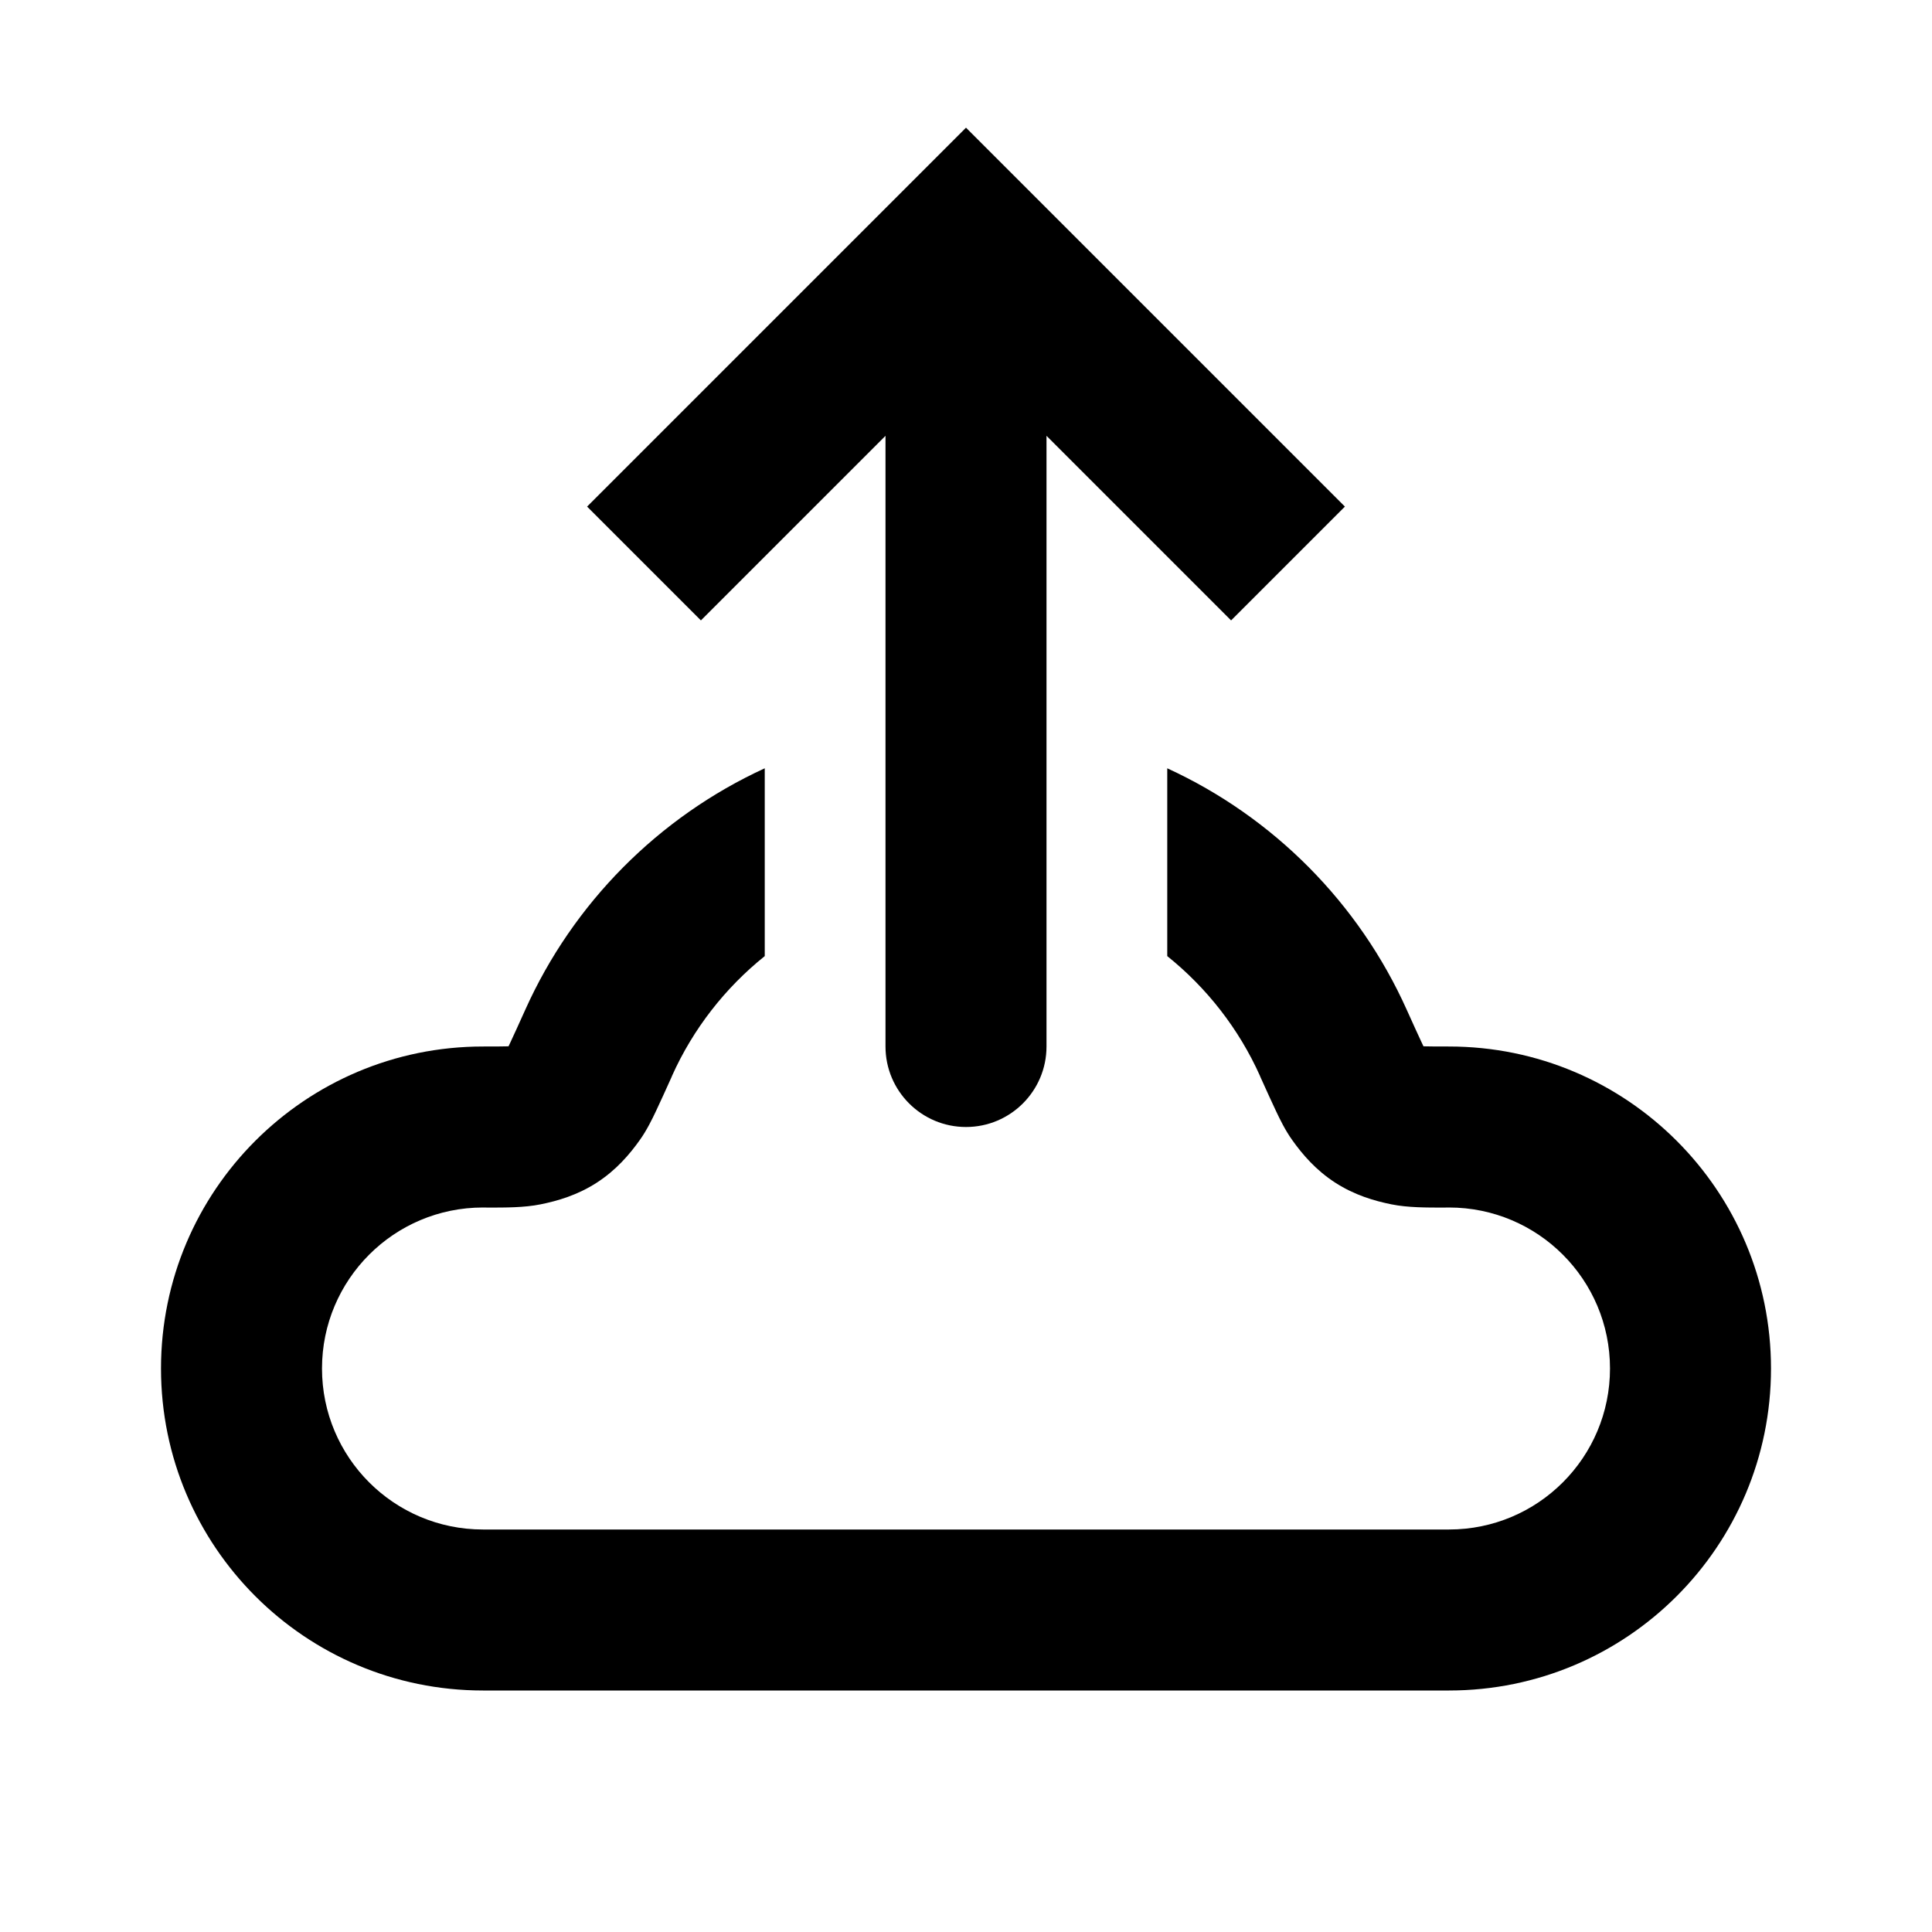 <svg width="24" height="24" viewBox="0 0 24 24" fill="none" xmlns="http://www.w3.org/2000/svg">
<path fill-rule="evenodd" clip-rule="evenodd" d="M9.5 11.877C9.008 12.272 8.61 12.781 8.348 13.365L8.344 13.376C8.266 13.548 8.201 13.693 8.148 13.804C8.102 13.901 8.034 14.042 7.947 14.163C7.821 14.34 7.655 14.535 7.414 14.691C7.173 14.847 6.927 14.918 6.714 14.961C6.513 15.002 6.272 15.001 6.064 15.001H6.064L6 15C4.895 15 4 15.896 4 17C4 18.105 4.895 19 6 19H12H18C19.105 19 20 18.105 20 17C20 15.896 19.105 15 18 15L17.936 15.001H17.936C17.728 15.001 17.487 15.002 17.286 14.961C17.073 14.918 16.828 14.847 16.586 14.691C16.345 14.535 16.179 14.34 16.053 14.163C15.966 14.042 15.898 13.901 15.852 13.804C15.799 13.693 15.734 13.548 15.656 13.376L15.652 13.365C15.39 12.781 14.992 12.272 14.5 11.877V9.544C15.82 10.15 16.882 11.221 17.476 12.546C17.56 12.732 17.616 12.856 17.658 12.945C17.668 12.967 17.677 12.984 17.683 12.998L17.703 12.998C17.767 13 17.854 13 18 13C20.209 13 22 14.791 22 17C22 19.209 20.209 21 18 21H12H6C3.791 21 2 19.209 2 17C2 14.791 3.791 13 6 13C6.146 13 6.233 13 6.297 12.998L6.317 12.998C6.323 12.984 6.332 12.967 6.342 12.945C6.384 12.856 6.44 12.732 6.524 12.546C7.118 11.221 8.18 10.15 9.5 9.544V11.877ZM6.298 13.034C6.298 13.034 6.298 13.034 6.298 13.034L6.298 13.034L6.298 13.034ZM17.702 13.034C17.702 13.034 17.702 13.034 17.702 13.034L17.702 13.034L17.702 13.034Z" fill="currentColor"/>
<path d="M12 3L11.293 2.293L12 1.586L12.707 2.293L12 3ZM13 13C13 13.552 12.552 14 12 14C11.448 14 11 13.552 11 13L13 13ZM7.293 6.293L11.293 2.293L12.707 3.707L8.707 7.707L7.293 6.293ZM12.707 2.293L16.707 6.293L15.293 7.707L11.293 3.707L12.707 2.293ZM13 3L13 13L11 13L11 3L13 3Z" fill="currentColor"/>
</svg>

